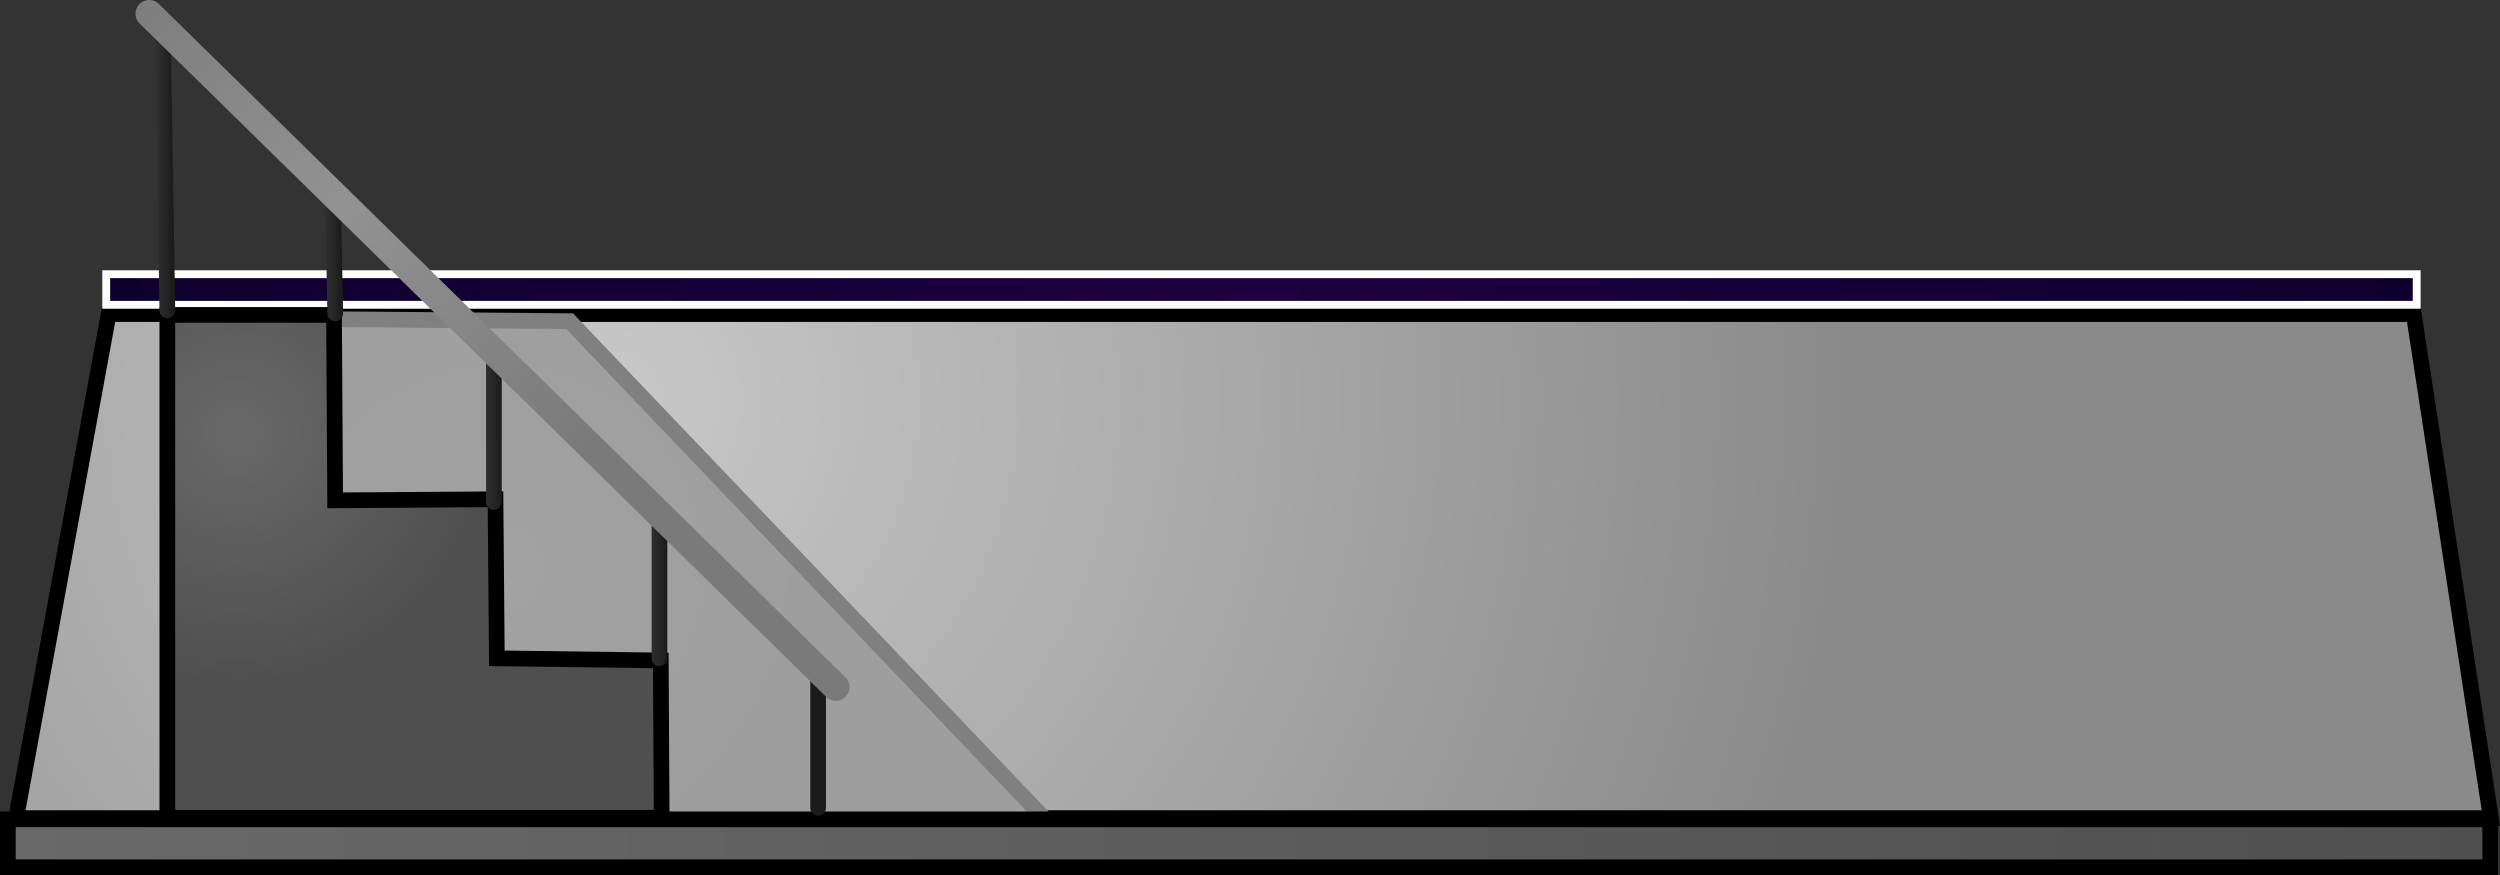 <svg version="1.1" xmlns="http://www.w3.org/2000/svg" xmlns:xlink="http://www.w3.org/1999/xlink" width="318.658" height="111.547" viewBox="0,0,318.658,111.547"><rect x="0" y="0" width="318.658" height="111.547" fill="#333333" stroke="none"/><defs><radialGradient cx="159.181" cy="119.75" r="157.719" gradientUnits="userSpaceOnUse" id="color-1"><stop offset="0" stop-color="#c8c8c8"/><stop offset="1" stop-color="#8a8a8a"/></radialGradient><radialGradient cx="144.901" cy="141.156" r="42.086" gradientUnits="userSpaceOnUse" id="color-2"><stop offset="0" stop-color="#a2a2a2"/><stop offset="1" stop-color="#9e9e9e"/></radialGradient><linearGradient x1="82.21" y1="176.198" x2="398.619" y2="176.198" gradientUnits="userSpaceOnUse" id="color-3"><stop offset="0" stop-color="#696969"/><stop offset="1" stop-color="#4f4f4f"/></linearGradient><radialGradient cx="242" cy="105.609" r="147.25" gradientUnits="userSpaceOnUse" id="color-4"><stop offset="0" stop-color="#1d003f"/><stop offset="1" stop-color="#0e002e"/></radialGradient><radialGradient cx="111.476" cy="123.897" r="32.049" gradientUnits="userSpaceOnUse" id="color-5"><stop offset="0" stop-color="#696969"/><stop offset="1" stop-color="#4f4f4f"/></radialGradient><linearGradient x1="101.955" y1="121.702" x2="185.491" y2="121.702" gradientUnits="userSpaceOnUse" id="color-6"><stop offset="0" stop-color="#2f2f2f"/><stop offset="1" stop-color="#1b1b1b"/></linearGradient><linearGradient x1="101.249" y1="90.095" x2="103.249" y2="90.095" gradientUnits="userSpaceOnUse" id="color-7"><stop offset="0" stop-color="#2f2f2f"/><stop offset="1" stop-color="#1b1b1b"/></linearGradient><linearGradient x1="164.267" y1="143.099" x2="166.267" y2="143.099" gradientUnits="userSpaceOnUse" id="color-8"><stop offset="0" stop-color="#2f2f2f"/><stop offset="1" stop-color="#1b1b1b"/></linearGradient><linearGradient x1="143.163" y1="123.314" x2="145.163" y2="123.314" gradientUnits="userSpaceOnUse" id="color-9"><stop offset="0" stop-color="#2f2f2f"/><stop offset="1" stop-color="#1b1b1b"/></linearGradient><linearGradient x1="122.792" y1="101.038" x2="124.792" y2="101.038" gradientUnits="userSpaceOnUse" id="color-10"><stop offset="0" stop-color="#2f2f2f"/><stop offset="1" stop-color="#1b1b1b"/></linearGradient><radialGradient cx="125.438" cy="94.492" r="43.966" gradientUnits="userSpaceOnUse" id="color-11"><stop offset="0" stop-color="#929292"/><stop offset="1" stop-color="#7a7a7a"/></radialGradient></defs><g transform="translate(-81.21,-68.707)"><g data-paper-data="{&quot;isPaintingLayer&quot;:true}" fill-rule="nonzero" stroke-linejoin="miter" stroke-miterlimit="10" stroke-dasharray="" stroke-dashoffset="0" style="mix-blend-mode: normal"><path d="M83.266,172.984l11.795,-64.241h293.81l9.832,64.241z" fill="url(#color-1)" stroke="#000000" stroke-width="2" stroke-linecap="butt"/><path d="M102.814,173.084v-63.855l51.001,0.415l60.953,63.855z" fill="url(#color-2)" stroke="#808080" stroke-width="2" stroke-linecap="butt"/><path d="M82.21,179.254v-6.111h316.409v6.111z" fill="url(#color-3)" stroke="#000000" stroke-width="2" stroke-linecap="butt"/><path d="M94.75,107.559v-3.9h294.5v3.9z" fill="url(#color-4)" stroke="#ffffff" stroke-width="1" stroke-linecap="butt"/><path d="M102.539,172.946v-64.098h21.247l0.143,23.634l20.438,-0.137l0.172,20.272l20.896,0.273l0.115,20.056z" fill="url(#color-5)" stroke="#000000" stroke-width="2" stroke-linecap="butt"/><g fill="none" stroke-width="2" stroke-linecap="round"><path d="M185.491,171.677v-18.173l-83.536,-81.777" stroke="url(#color-6)"/><path d="M101.955,71.923l0.586,36.345" stroke="url(#color-7)"/><path d="M165.267,152.625v-19.052" stroke="url(#color-8)"/><path d="M144.163,132.694v-18.759" stroke="url(#color-9)"/><path d="M123.939,108.659l-0.293,-15.242" stroke="url(#color-10)"/></g><path d="M187.749,156.288l-87.518,-85.831" fill="none" stroke="url(#color-11)" stroke-width="3.5" stroke-linecap="round"/></g></g></svg>